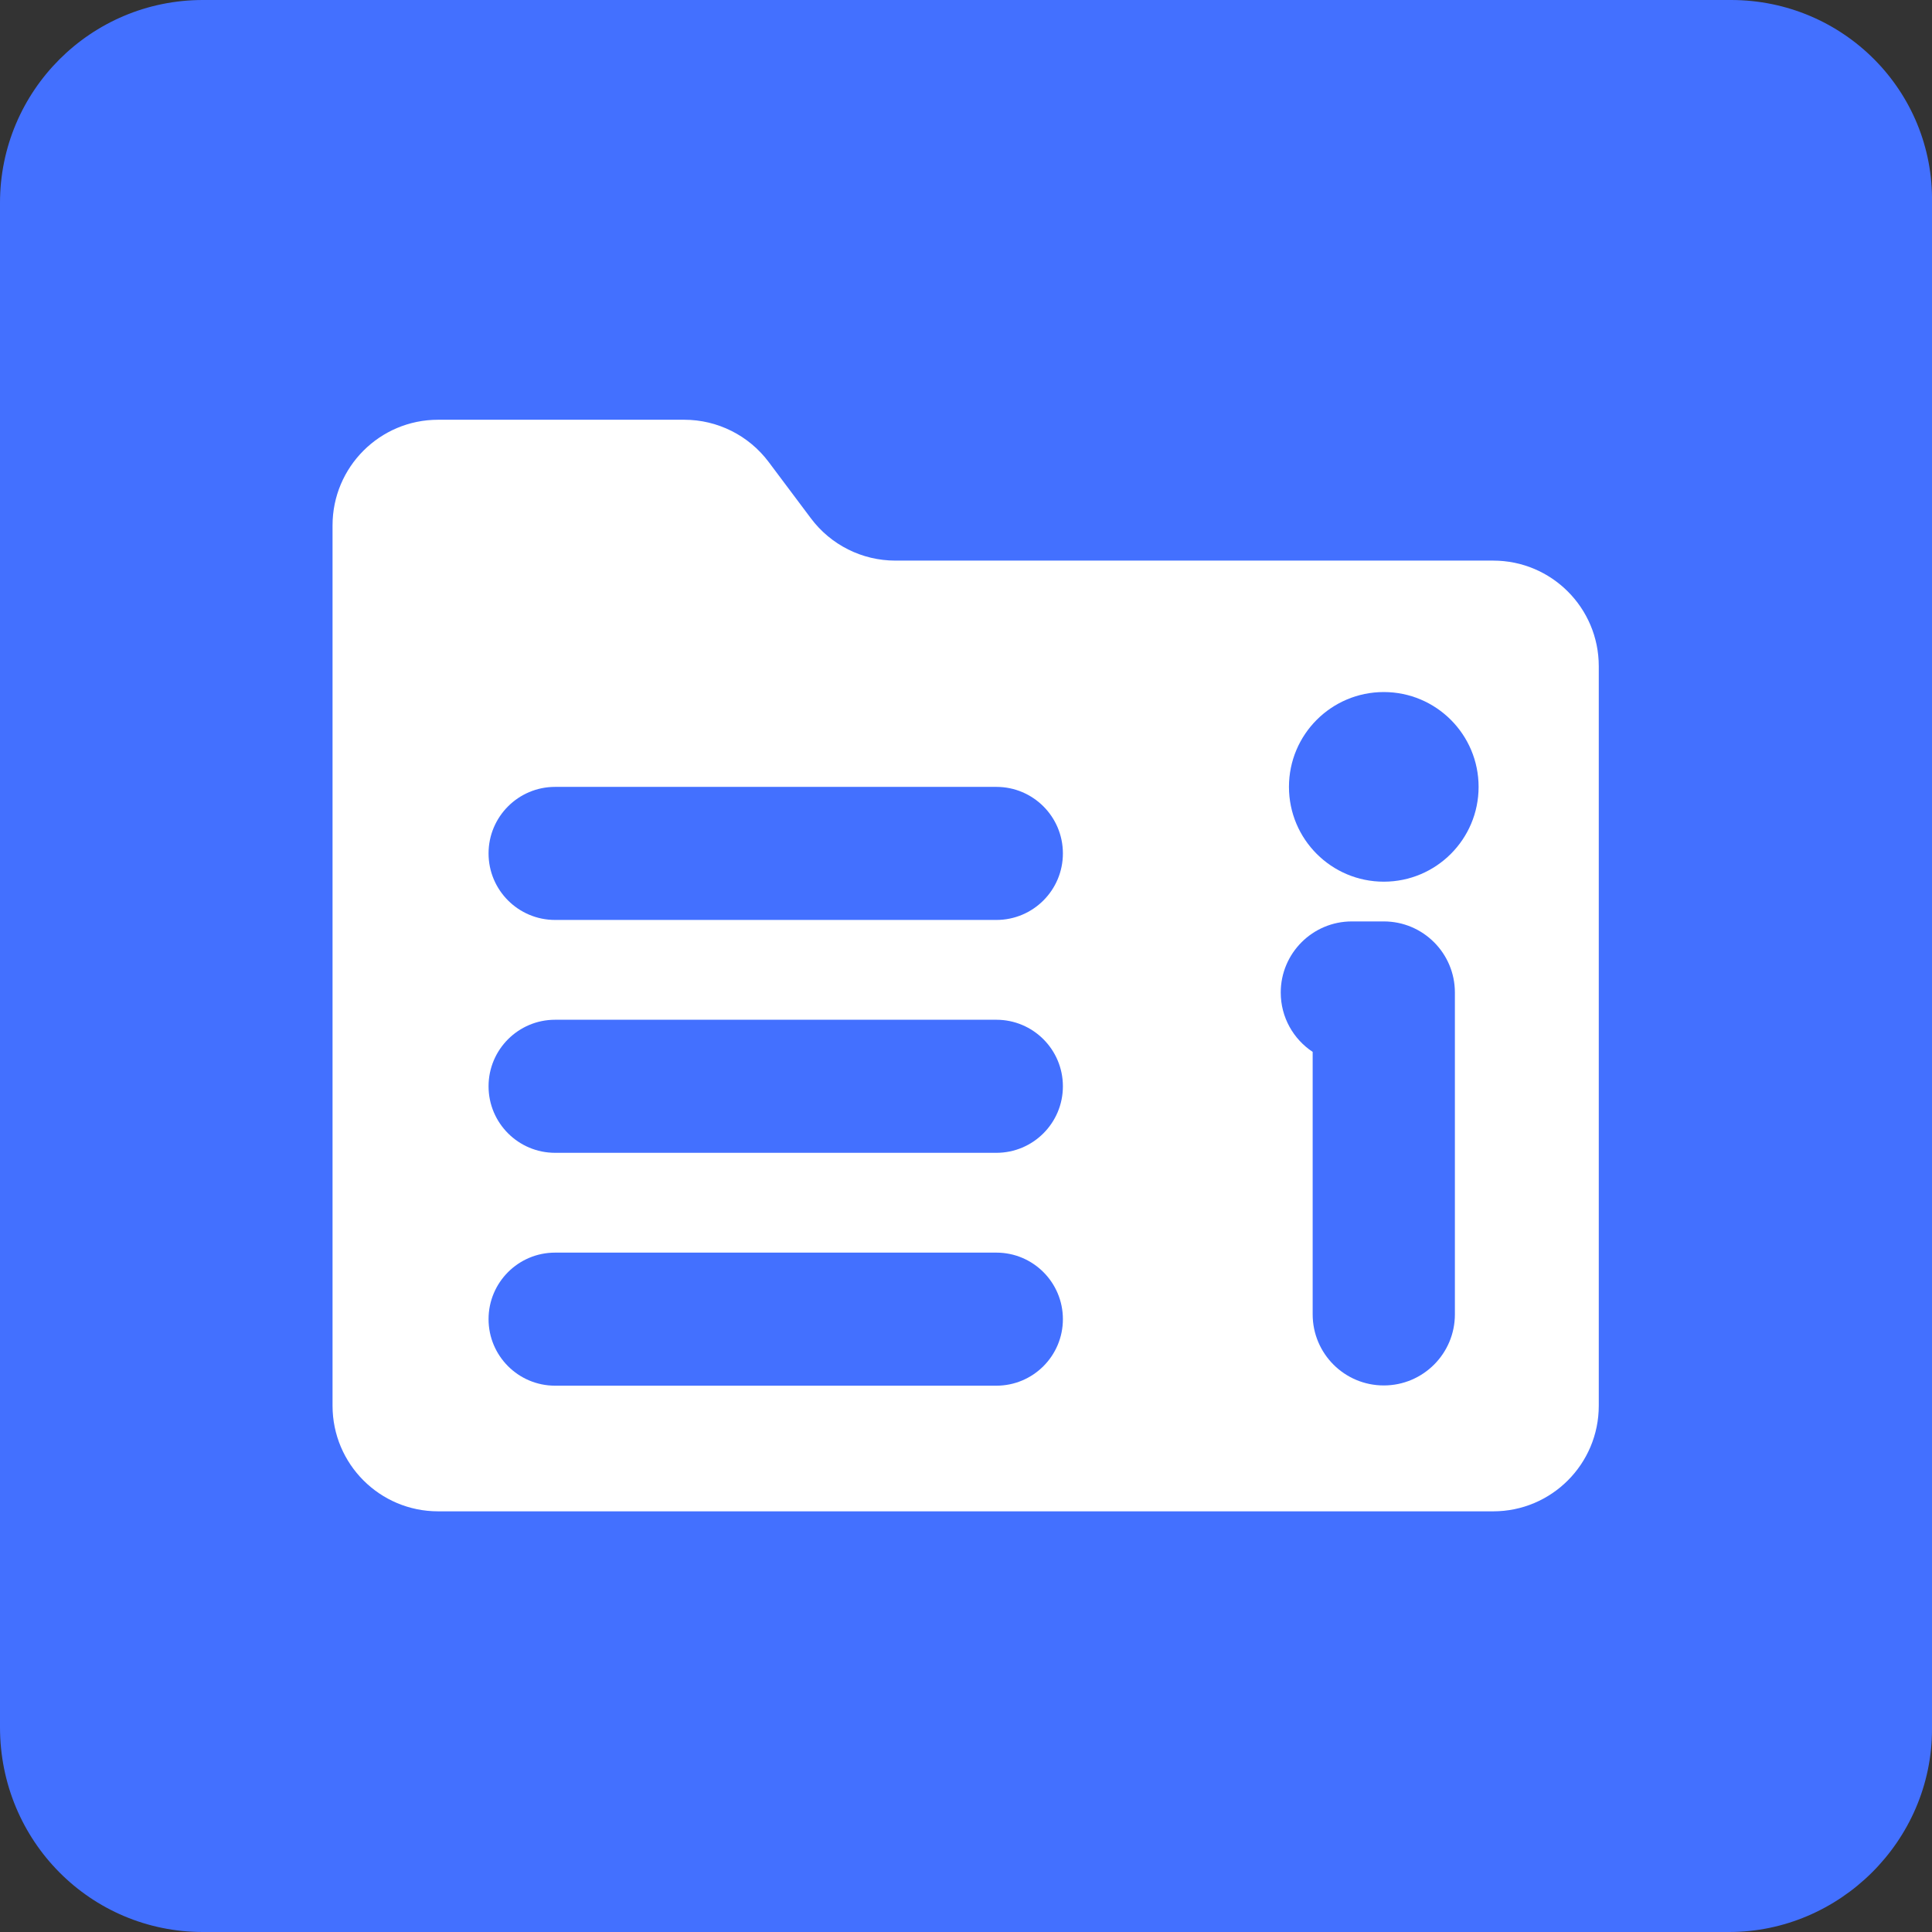 <?xml version="1.0" encoding="UTF-8" standalone="no"?>
<!DOCTYPE svg PUBLIC "-//W3C//DTD SVG 1.1//EN" "http://www.w3.org/Graphics/SVG/1.1/DTD/svg11.dtd">
<svg width="100%" height="100%" viewBox="0 0 65 65" version="1.1" xmlns="http://www.w3.org/2000/svg" xmlns:xlink="http://www.w3.org/1999/xlink" xml:space="preserve" xmlns:serif="http://www.serif.com/" style="fill-rule:evenodd;clip-rule:evenodd;stroke-linejoin:round;stroke-miterlimit:2;">
    <rect x="0" y="0" width="65" height="65" fill="#333333" stroke="none"/>
    <g id="Page-1">
        <g id="Group-3">
            <path id="Path" d="M58.24,0L6.825,0C3.055,0 0,3.055 0,6.825L0,58.11C0,61.945 3.055,65 6.825,65L58.175,65C61.88,65 65,61.945 65,58.175L65,6.825C65.065,3.055 62.01,0 58.24,0Z" style="fill:rgb(67,112,255);fill-rule:nonzero;"/>
            <g id="Path1" serif:id="Path" transform="matrix(1.469,0,0,1.469,-6.44,-16.727)">
                <path d="M14.417,21L20.056,21C20.816,21 21.532,21.359 21.989,21.968L22.956,23.258C23.412,23.867 24.128,24.226 24.889,24.226L38.583,24.226C39.918,24.226 41,25.309 41,26.645L41,43.581C41,44.917 39.918,46 38.583,46L14.417,46C13.082,46 12,44.917 12,43.581L12,23.419C12,22.083 13.082,21 14.417,21Z" style="fill:white;fill-rule:nonzero;"/>
            </g>
        </g>
        <g transform="matrix(0.027,0,0,0.027,19.634,31.379)">
            <g transform="matrix(1.529,0,0,1.529,-133.651,-181.674)">
                <path d="M64.192,108.444L423.809,108.444C453.752,108.444 478.032,84.166 478.032,54.222C478.031,24.278 453.754,0 423.809,0L64.192,0C34.248,0 9.969,24.278 9.969,54.222C9.969,84.166 34.248,108.444 64.192,108.444Z" style="fill:rgb(67,112,255);fill-rule:nonzero;"/>
                <path d="M423.809,189.778L64.192,189.778C34.248,189.778 9.969,214.056 9.969,244C9.969,273.943 34.247,298.223 64.192,298.223L423.809,298.223C453.754,298.223 478.032,273.944 478.032,244C478.031,214.056 453.754,189.778 423.809,189.778Z" style="fill:rgb(67,112,255);fill-rule:nonzero;"/>
                <path d="M423.809,379.557L64.192,379.557C34.248,379.557 9.969,403.834 9.969,433.779C9.969,463.722 34.248,488 64.192,488L423.809,488C453.754,488 478.032,463.722 478.032,433.778C478.031,403.834 453.754,379.557 423.809,379.557Z" style="fill:rgb(67,112,255);fill-rule:nonzero;"/>
            </g>
            <g transform="matrix(2.381,0,0,2.381,268.512,-597.403)">
                <path d="M343.217,450.638C343.217,471.191 326.554,487.854 306.001,487.854C285.446,487.854 268.785,471.193 268.785,450.638L268.785,313.289C258.718,306.629 252.076,295.202 252.076,282.227C252.076,261.674 268.739,245.011 289.292,245.011L306.001,245.011C326.554,245.011 343.217,261.674 343.217,282.227L343.217,450.638Z" style="fill:rgb(67,112,255);"/>
            </g>
            <g transform="matrix(2.381,0,0,2.381,268.512,-597.403)">
                <path d="M306.001,224.214C278.595,224.214 256.379,201.999 256.379,174.594C256.379,147.189 278.595,124.972 306.001,124.972C333.403,124.972 355.623,147.188 355.623,174.594C355.623,202 333.403,224.214 306.001,224.214Z" style="fill:rgb(67,112,255);"/>
            </g>
        </g>
    </g>
</svg>
